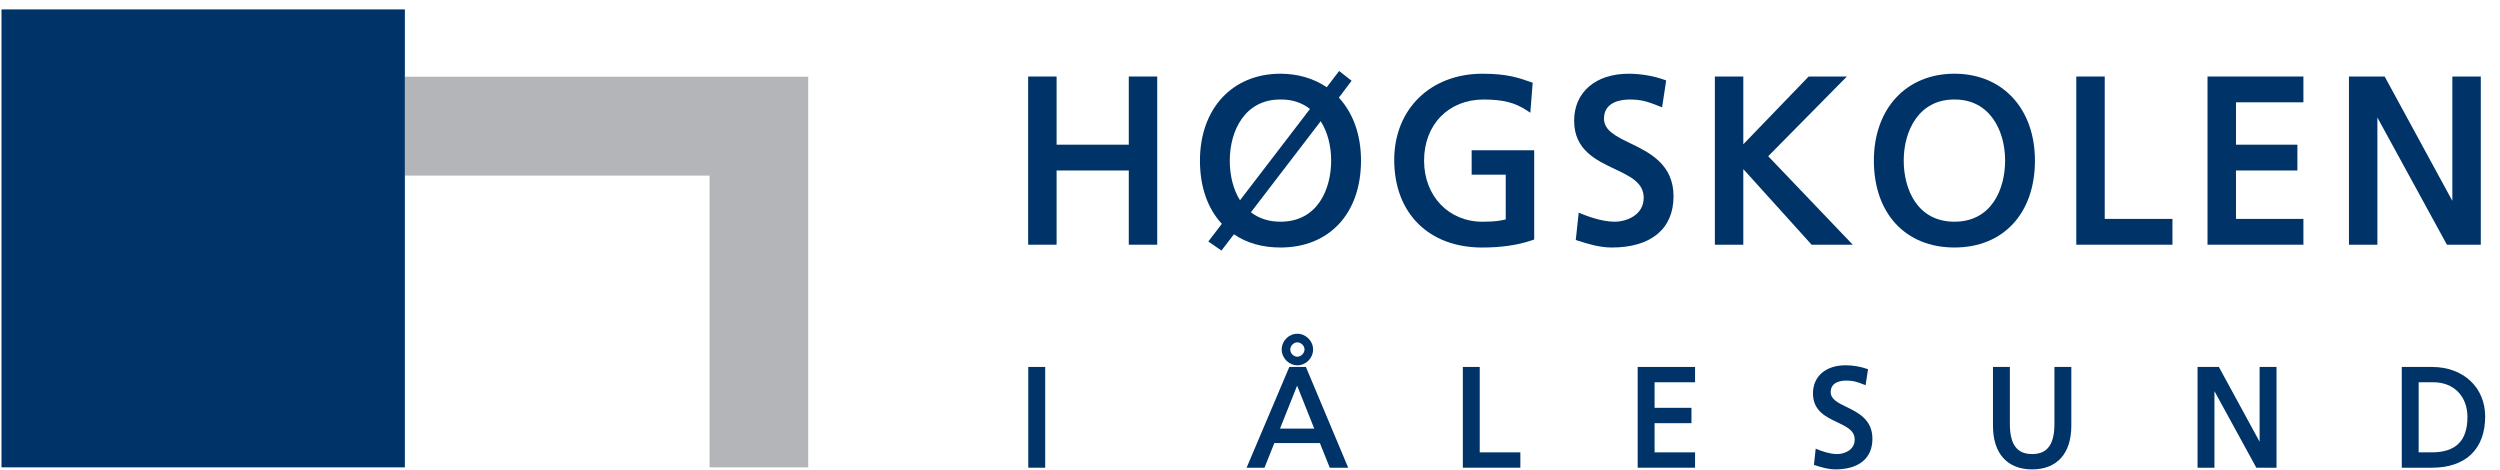 <?xml version="1.0" encoding="utf-8"?>
<!-- Generator: Adobe Illustrator 16.0.3, SVG Export Plug-In . SVG Version: 6.00 Build 0)  -->
<!DOCTYPE svg PUBLIC "-//W3C//DTD SVG 1.1//EN" "http://www.w3.org/Graphics/SVG/1.1/DTD/svg11.dtd">
<svg version="1.1" id="Layer_1" xmlns="http://www.w3.org/2000/svg" xmlns:xlink="http://www.w3.org/1999/xlink" x="0px" y="0px"
	 width="241px" height="45.333px" viewBox="0 0 241 45.333" enable-background="new 0 0 241 45.333" xml:space="preserve">
<polygon fill="#B3B5B8" points="39.028,7.394 39.028,16.928 68.402,16.928 68.402,45.052 77.912,45.052 77.912,7.394 "/>
<g>
	<rect x="0.145" y="0.907" fill="#003468" width="38.884" height="44.145"/>
</g>
<g>
	<polygon fill="#003468" points="108.814,13.947 101.856,13.947 101.856,7.376 99.114,7.376 99.114,23.59 101.856,23.59 
		101.856,16.435 108.814,16.435 108.814,23.59 111.556,23.59 111.556,7.376 108.814,7.376 	"/>
	<path fill="#003468" d="M130.295,7.786l-1.204-0.942l-1.192,1.563c-1.263-0.852-2.799-1.301-4.461-1.301
		c-4.643,0-7.763,3.366-7.763,8.375c0,2.51,0.729,4.611,2.11,6.097l-1.304,1.703l1.267,0.872l1.204-1.569
		c1.23,0.847,2.738,1.276,4.485,1.276c4.716,0,7.764-3.289,7.764-8.379c0-2.459-0.737-4.552-2.135-6.069L130.295,7.786z
		 M126.283,10.504l-6.745,8.801c-0.638-1.007-0.987-2.349-0.987-3.824c0-2.931,1.499-5.888,4.848-5.888l0.134,0
		C124.582,9.593,125.506,9.899,126.283,10.504z M128.324,15.481c0,2.718-1.279,5.891-4.887,5.891c-1.111,0-2.09-0.313-2.847-0.909
		l6.725-8.777C127.969,12.708,128.324,14.042,128.324,15.481z"/>
	<path fill="#003468" d="M141.867,16.839h3.285v4.312c-0.023,0.005-0.047,0.011-0.071,0.016c-0.451,0.102-0.919,0.206-2.177,0.206
		c-3.259,0-5.623-2.478-5.623-5.891c0-3.467,2.357-5.888,5.734-5.888c1.854,0,3.018,0.291,4.151,1.039l0.358,0.236l0.227-2.895
		l-0.185-0.064c-1.236-0.431-2.305-0.803-4.663-0.803c-5.005,0-8.5,3.417-8.5,8.31c0,5.13,3.327,8.444,8.477,8.444
		c1.865,0,3.45-0.233,4.844-0.713l0.172-0.059v-8.602h-6.029V16.839z"/>
	<path fill="#003468" d="M161.328,18.926c0-3.093-2.311-4.214-4.167-5.114c-1.362-0.661-2.538-1.232-2.538-2.378
		c0-1.661,1.729-1.84,2.473-1.84c1.117,0,1.693,0.184,2.834,0.636l0.297,0.117l0.392-2.593l-0.197-0.07
		c-1.028-0.367-2.272-0.577-3.413-0.577c-3.196,0-5.262,1.778-5.262,4.529c0,2.804,2.078,3.787,3.911,4.654
		c1.499,0.709,2.794,1.322,2.794,2.772c0,1.695-1.68,2.311-2.809,2.311c-1.248,0-2.722-0.57-3.143-0.746l-0.313-0.13l-0.282,2.635
		l0.194,0.064c0.98,0.321,2.122,0.665,3.276,0.665C159.158,23.86,161.328,22.062,161.328,18.926z"/>
	<polygon fill="#003468" points="170.455,15.059 178.04,7.376 174.354,7.376 168.055,13.909 168.055,7.376 165.313,7.376 
		165.313,23.59 168.055,23.59 168.055,16.299 174.64,23.59 178.606,23.59 	"/>
	<path fill="#003468" d="M196.168,15.481c0-5.01-3.119-8.375-7.762-8.375c-4.645,0-7.766,3.366-7.766,8.375
		c0,5.09,3.049,8.379,7.766,8.379C193.121,23.86,196.168,20.571,196.168,15.481z M193.293,15.481c0,2.718-1.279,5.891-4.887,5.891
		s-4.887-3.173-4.887-5.891c0-2.931,1.499-5.888,4.848-5.888h0.078C191.794,9.593,193.293,12.551,193.293,15.481z"/>
	<polygon fill="#003468" points="202.896,7.376 200.154,7.376 200.154,23.59 209.424,23.59 209.424,21.102 202.896,21.102 	"/>
	<polygon fill="#003468" points="212.805,23.59 222.049,23.59 222.049,21.102 215.549,21.102 215.549,16.435 221.469,16.435 
		221.469,13.947 215.549,13.947 215.549,9.863 222.049,9.863 222.049,7.376 212.805,7.376 	"/>
	<polygon fill="#003468" points="239.148,23.59 239.148,7.376 236.406,7.376 236.406,19.363 229.881,7.376 226.438,7.376 
		226.438,23.59 229.18,23.59 229.18,11.33 235.883,23.59 	"/>
	<rect x="99.125" y="35.374" fill="#003468" width="1.632" height="9.713"/>
	<path fill="#003468" d="M125.891,35.374h-1.601l-4.118,9.713h1.725l0.951-2.377h4.39l0.952,2.377h1.777l-4.04-9.624L125.891,35.374
		z M126.693,41.314h-3.3l1.649-4.137L126.693,41.314z"/>
	<path fill="#003468" d="M126.582,33.695c0-0.825-0.692-1.521-1.513-1.521c-0.834,0-1.512,0.683-1.512,1.521
		c0,0.824,0.692,1.521,1.512,1.521C125.89,35.216,126.582,34.52,126.582,33.695z M125.069,33.003c0.359,0,0.688,0.33,0.688,0.692
		c0,0.35-0.341,0.692-0.688,0.692c-0.366,0-0.686-0.323-0.686-0.692C124.383,33.333,124.71,33.003,125.069,33.003z"/>
	<polygon fill="#003468" points="142.646,35.374 141.018,35.374 141.018,45.087 146.563,45.087 146.563,43.607 142.646,43.607 	"/>
	<polygon fill="#003468" points="157.873,45.087 163.404,45.087 163.404,43.607 159.502,43.607 159.502,40.794 163.057,40.794 
		163.057,39.314 159.502,39.314 159.502,36.851 163.404,36.851 163.404,35.374 157.873,35.374 	"/>
	<path fill="#003468" d="M178.007,39.232c-0.82-0.397-1.528-0.741-1.528-1.435c0-1.001,1.042-1.109,1.49-1.109
		c0.67,0,1.017,0.11,1.705,0.381l0.169,0.066l0.234-1.54l-0.113-0.04c-0.616-0.218-1.363-0.343-2.048-0.343
		c-1.911,0-3.146,1.063-3.146,2.708c0,1.677,1.243,2.266,2.341,2.785c0.901,0.428,1.681,0.796,1.681,1.671
		c0,1.023-1.013,1.396-1.693,1.396c-0.746,0-1.634-0.344-1.888-0.449l-0.179-0.074l-0.168,1.565l0.111,0.036
		c0.616,0.202,1.274,0.398,1.961,0.398c2.267,0,3.566-1.076,3.566-2.953C180.502,40.444,179.118,39.772,178.007,39.232z"/>
	<path fill="#003468" d="M198.047,40.864c0,1.983-0.683,2.908-2.148,2.908s-2.148-0.925-2.148-2.908v-5.49h-1.629v5.666
		c0,2.675,1.377,4.209,3.777,4.209s3.777-1.534,3.777-4.209v-5.666h-1.629V40.864z"/>
	<polygon fill="#003468" points="217.826,42.584 213.9,35.374 211.844,35.374 211.844,45.087 213.473,45.087 213.473,37.709 
		217.51,45.087 219.457,45.087 219.457,35.374 217.826,35.374 	"/>
	<path fill="#003468" d="M234.438,35.374h-2.906v9.713h2.906c3.262,0,5.133-1.8,5.133-4.938
		C239.57,37.338,237.46,35.374,234.438,35.374z M237.861,40.204c0,2.29-1.125,3.403-3.438,3.403h-1.264v-6.757h1.424
		C236.544,36.851,237.861,38.198,237.861,40.204z"/>
</g>
<rect id="_x3C_Slice_x3E_" x="239.191" y="8344.667" fill="none" width="0" height="0"/>
<rect id="_x3C_Slice_x3E__1_" x="239.191" y="-8038.333" fill="none" width="0" height="0"/>
<rect id="_x3C_Slice_x3E__2_" x="-0.333" y="45.333" fill="none" width="0.333" height="8299.334"/>
<rect id="_x3C_Slice_x3E__3_" y="45.333" fill="none" width="240" height="8299.334"/>
<rect id="_x3C_Slice_x3E__4_" x="240" y="45.333" fill="none" width="1" height="8299.334"/>
<rect id="_x3C_Slice_x3E__5_" x="-0.333" fill="none" width="0.333" height="45.333"/>
<rect id="_x3C_Slice_x3E__6_" fill="none" width="240" height="45.333"/>
<rect id="_x3C_Slice_x3E__7_" x="240" fill="none" width="1" height="45.333"/>
<rect id="_x3C_Slice_x3E__8_" x="-0.333" y="-8038.333" fill="none" width="0.333" height="8038.333"/>
<rect id="_x3C_Slice_x3E__9_" y="-8038.333" fill="none" width="240" height="8038.333"/>
<rect id="_x3C_Slice_x3E__10_" x="240" y="-8038.333" fill="none" width="1" height="8038.333"/>
</svg>
